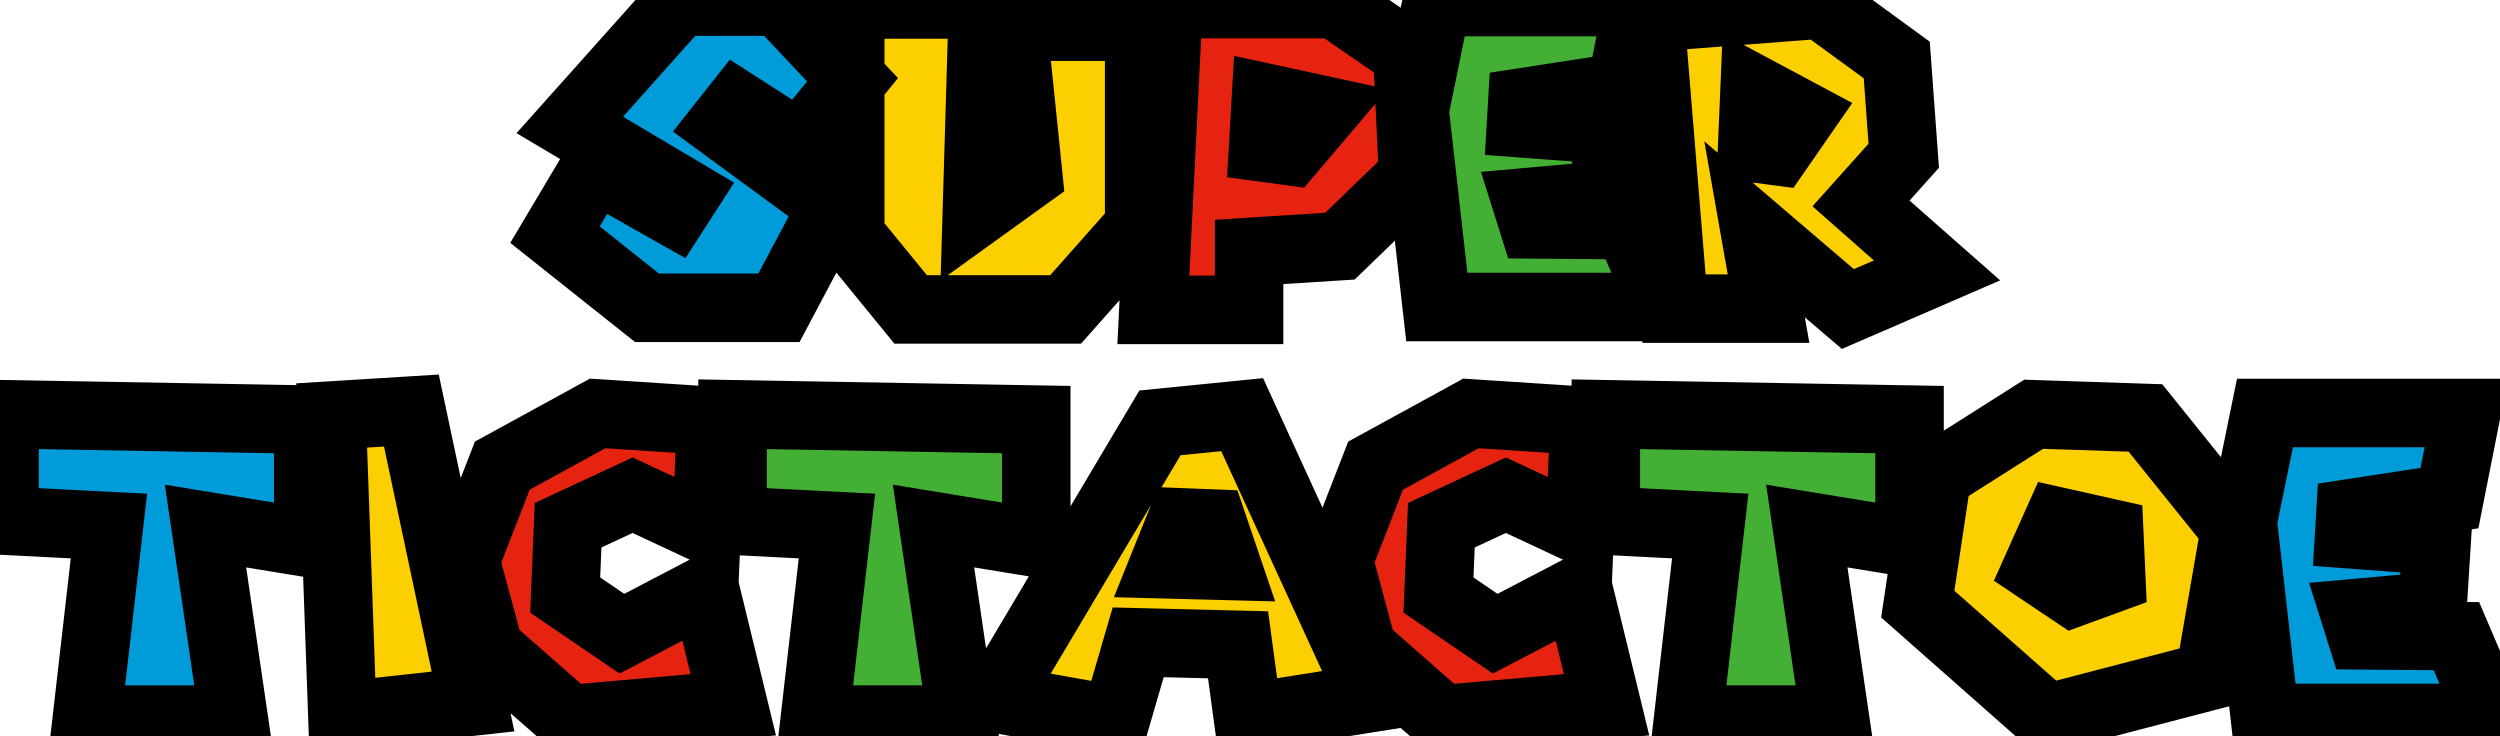 <svg width="146" height="43" viewBox="0 0 146 43" fill="none" xmlns="http://www.w3.org/2000/svg">
<path d="M49.787 4.656L46.691 8.472L43.067 6.144L42.155 7.296L48.635 12.048L45.491 17.976H37.787L32.411 13.704L34.739 9.792L39.371 12.408L40.067 11.328L33.275 7.296L39.707 0.096H45.491L49.787 4.656ZM0.266 24.192L18.002 24.504V31.704L12.002 30.72L13.658 42.024H5.066L6.362 30.72L0.266 30.408V24.192ZM132.273 24.12H144.033L143.049 29.088L137.265 29.976L137.193 31.2L142.305 31.584L142.065 35.4L137.505 35.808L137.913 37.104L143.457 37.152L145.497 41.928H132.273L130.977 30.456L132.273 24.12Z" fill="#009CDA"/>
<path d="M49.655 0.264H57.407L57.047 12.384L60.047 10.224L59.159 1.56H66.527V13.224L62.231 18.072H53.183L49.655 13.752V0.264ZM106.331 0.264L110.771 3.504L111.179 9.096L108.683 11.88L113.123 15.792L107.915 18.048L102.467 13.392L103.283 18.024H97.763L96.371 1.032L106.331 0.264ZM102.467 5.232L102.323 8.64L103.787 8.832L105.251 6.72L102.467 5.232ZM19.37 24.264L24.026 23.976L27.626 40.968L19.994 41.808L19.37 24.264ZM72.542 24.216L80.126 40.752L72.878 41.904L72.302 37.656L66.47 37.512L65.15 42.048L58.166 40.8L67.742 24.696L72.542 24.216ZM68.966 30.504L67.982 32.952L71.654 33.048L70.814 30.576L68.966 30.504ZM125.294 24.408L130.526 30.912L129.038 39.48L119.558 41.952L111.998 35.28L113.126 27.768L118.766 24.192L125.294 24.408ZM120.182 30.456L118.958 33.192L121.07 34.608L123.302 33.792L123.182 31.128L120.182 30.456Z" fill="#FCCF00"/>
<path d="M77.963 0.24L82.188 3.144L82.523 10.248L78.251 14.376L72.948 14.712V18.096H67.356L68.243 0.24H77.963ZM73.931 5.712L73.763 8.616L75.347 8.832L77.364 6.456L73.931 5.712ZM34.904 24.144L41.528 24.576L41.264 30.936L36.944 28.92L33.176 30.672L33.008 34.752L36.32 37.008L41.192 34.464L42.824 41.16L33.248 42L28.568 37.896L27.176 32.736L29.336 27.192L34.904 24.144ZM85.904 24.144L92.528 24.576L92.264 30.936L87.944 28.92L84.176 30.672L84.008 34.752L87.32 37.008L92.192 34.464L93.824 41.16L84.248 42L79.568 37.896L78.176 32.736L80.336 27.192L85.904 24.144Z" fill="#E62310"/>
<path d="M83.909 0.12H95.669L94.685 5.088L88.901 5.976L88.829 7.2L93.941 7.584L93.701 11.4L89.141 11.808L89.549 13.104L95.093 13.152L97.133 17.928H83.909L82.613 6.456L83.909 0.12ZM42.781 24.192L60.517 24.504V31.704L54.517 30.72L56.173 42.024H47.581L48.877 30.72L42.781 30.408V24.192ZM93.781 24.192L111.517 24.504V31.704L105.517 30.72L107.173 42.024H98.581L99.877 30.72L93.781 30.408V24.192Z" fill="#44AF35"/>
<path d="M49.787 4.656L51.34 5.916L52.442 4.558L51.242 3.285L49.787 4.656ZM46.691 8.472L45.61 10.155L47.116 11.122L48.244 9.732L46.691 8.472ZM43.067 6.144L44.148 4.461L42.623 3.482L41.499 4.903L43.067 6.144ZM42.155 7.296L40.587 6.055L39.299 7.682L40.972 8.909L42.155 7.296ZM48.635 12.048L50.402 12.985L51.212 11.458L49.817 10.435L48.635 12.048ZM45.491 17.976V19.976H46.694L47.258 18.913L45.491 17.976ZM37.787 17.976L36.542 19.542L37.089 19.976H37.787V17.976ZM32.411 13.704L30.692 12.681L29.799 14.183L31.166 15.27L32.411 13.704ZM34.739 9.792L35.722 8.051L34.02 7.089L33.02 8.769L34.739 9.792ZM39.371 12.408L38.387 14.149L40.03 15.077L41.052 13.491L39.371 12.408ZM40.067 11.328L41.748 12.411L42.872 10.667L41.088 9.608L40.067 11.328ZM33.275 7.296L31.783 5.964L30.165 7.776L32.254 9.016L33.275 7.296ZM39.707 0.096V-1.904H38.812L38.215 -1.236L39.707 0.096ZM45.491 0.096L46.946 -1.275L46.354 -1.904H45.491V0.096ZM48.234 3.396L45.138 7.212L48.244 9.732L51.34 5.916L48.234 3.396ZM47.772 6.789L44.148 4.461L41.986 7.827L45.61 10.155L47.772 6.789ZM41.499 4.903L40.587 6.055L43.723 8.537L44.635 7.385L41.499 4.903ZM40.972 8.909L47.452 13.661L49.817 10.435L43.337 5.683L40.972 8.909ZM46.868 11.111L43.724 17.039L47.258 18.913L50.402 12.985L46.868 11.111ZM45.491 15.976H37.787V19.976H45.491V15.976ZM39.031 16.41L33.655 12.138L31.166 15.27L36.542 19.542L39.031 16.41ZM34.129 14.727L36.457 10.815L33.02 8.769L30.692 12.681L34.129 14.727ZM33.755 11.534L38.387 14.149L40.354 10.666L35.722 8.051L33.755 11.534ZM41.052 13.491L41.748 12.411L38.386 10.245L37.69 11.325L41.052 13.491ZM41.088 9.608L34.296 5.576L32.254 9.016L39.046 13.048L41.088 9.608ZM34.766 8.628L41.198 1.428L38.215 -1.236L31.783 5.964L34.766 8.628ZM39.707 2.096H45.491V-1.904H39.707V2.096ZM44.035 1.467L48.331 6.027L51.242 3.285L46.946 -1.275L44.035 1.467ZM49.655 0.264V-1.736H47.655V0.264H49.655ZM57.407 0.264L59.406 0.323L59.467 -1.736H57.407V0.264ZM57.047 12.384L55.048 12.325L54.928 16.374L58.216 14.007L57.047 12.384ZM60.047 10.224L61.216 11.847L62.155 11.171L62.037 10.02L60.047 10.224ZM59.159 1.56V-0.44H56.944L57.169 1.764L59.159 1.56ZM66.527 1.56H68.527V-0.44H66.527V1.56ZM66.527 13.224L68.024 14.55L68.527 13.983V13.224H66.527ZM62.231 18.072V20.072H63.131L63.728 19.398L62.231 18.072ZM53.183 18.072L51.634 19.337L52.234 20.072H53.183V18.072ZM49.655 13.752H47.655V14.465L48.106 15.017L49.655 13.752ZM49.655 2.264H57.407V-1.736H49.655V2.264ZM55.408 0.205L55.048 12.325L59.046 12.443L59.406 0.323L55.408 0.205ZM58.216 14.007L61.216 11.847L58.879 8.601L55.879 10.761L58.216 14.007ZM62.037 10.02L61.149 1.356L57.169 1.764L58.057 10.428L62.037 10.02ZM59.159 3.56H66.527V-0.44H59.159V3.56ZM64.527 1.56V13.224H68.527V1.56H64.527ZM65.03 11.898L60.734 16.746L63.728 19.398L68.024 14.55L65.03 11.898ZM62.231 16.072H53.183V20.072H62.231V16.072ZM54.732 16.807L51.204 12.487L48.106 15.017L51.634 19.337L54.732 16.807ZM51.655 13.752V0.264H47.655V13.752H51.655ZM77.963 0.24L79.097 -1.408L78.585 -1.76H77.963V0.24ZM82.188 3.144L84.185 3.05L84.138 2.058L83.32 1.496L82.188 3.144ZM82.523 10.248L83.913 11.686L84.564 11.057L84.521 10.153L82.523 10.248ZM78.251 14.376L78.378 16.372L79.112 16.326L79.641 15.814L78.251 14.376ZM72.948 14.712L72.821 12.716L70.948 12.835V14.712H72.948ZM72.948 18.096V20.096H74.948V18.096H72.948ZM67.356 18.096L65.358 17.997L65.254 20.096H67.356V18.096ZM68.243 0.24V-1.76H66.341L66.246 0.141L68.243 0.24ZM73.931 5.712L74.355 3.757L72.07 3.262L71.935 5.596L73.931 5.712ZM73.763 8.616L71.767 8.5L71.66 10.348L73.493 10.598L73.763 8.616ZM75.347 8.832L75.077 10.814L76.163 10.962L76.873 10.126L75.347 8.832ZM77.364 6.456L78.888 7.75L81.046 5.208L77.787 4.501L77.364 6.456ZM76.83 1.888L81.054 4.792L83.32 1.496L79.097 -1.408L76.83 1.888ZM80.19 3.238L80.526 10.342L84.521 10.153L84.185 3.05L80.19 3.238ZM81.134 8.81L76.862 12.938L79.641 15.814L83.913 11.686L81.134 8.81ZM78.125 12.38L72.821 12.716L73.074 16.708L78.378 16.372L78.125 12.38ZM70.948 14.712V18.096H74.948V14.712H70.948ZM72.948 16.096H67.356V20.096H72.948V16.096ZM69.353 18.195L70.241 0.339L66.246 0.141L65.358 17.997L69.353 18.195ZM68.243 2.24H77.963V-1.76H68.243V2.24ZM71.935 5.596L71.767 8.5L75.76 8.732L75.928 5.828L71.935 5.596ZM73.493 10.598L75.077 10.814L75.618 6.85L74.034 6.634L73.493 10.598ZM76.873 10.126L78.888 7.75L75.838 5.162L73.823 7.538L76.873 10.126ZM77.787 4.501L74.355 3.757L73.508 7.667L76.94 8.411L77.787 4.501ZM83.909 0.12V-1.88H82.277L81.95 -0.281L83.909 0.12ZM95.669 0.12L97.631 0.509L98.104 -1.88H95.669V0.12ZM94.685 5.088L94.989 7.065L96.375 6.852L96.647 5.477L94.685 5.088ZM88.901 5.976L88.598 3.999L87 4.245L86.905 5.859L88.901 5.976ZM88.829 7.2L86.833 7.083L86.717 9.047L88.68 9.194L88.829 7.2ZM93.941 7.584L95.937 7.71L96.061 5.738L94.091 5.59L93.941 7.584ZM93.701 11.4L93.879 13.392L95.59 13.239L95.697 11.525L93.701 11.4ZM89.141 11.808L88.963 9.816L86.487 10.037L87.234 12.409L89.141 11.808ZM89.549 13.104L87.642 13.705L88.078 15.091L89.532 15.104L89.549 13.104ZM95.093 13.152L96.933 12.366L96.419 11.163L95.111 11.152L95.093 13.152ZM97.133 17.928V19.928H100.162L98.972 17.142L97.133 17.928ZM83.909 17.928L81.922 18.152L82.123 19.928H83.909V17.928ZM82.613 6.456L80.654 6.055L80.59 6.366L80.626 6.681L82.613 6.456ZM83.909 2.12H95.669V-1.88H83.909V2.12ZM93.707 -0.269L92.723 4.699L96.647 5.477L97.631 0.509L93.707 -0.269ZM94.382 3.111L88.598 3.999L89.205 7.953L94.989 7.065L94.382 3.111ZM86.905 5.859L86.833 7.083L90.826 7.317L90.898 6.093L86.905 5.859ZM88.68 9.194L93.791 9.578L94.091 5.59L88.979 5.206L88.68 9.194ZM91.945 7.458L91.705 11.274L95.697 11.525L95.937 7.71L91.945 7.458ZM93.523 9.408L88.963 9.816L89.32 13.8L93.879 13.392L93.523 9.408ZM87.234 12.409L87.642 13.705L91.457 12.503L91.049 11.207L87.234 12.409ZM89.532 15.104L95.076 15.152L95.111 11.152L89.567 11.104L89.532 15.104ZM93.254 13.938L95.294 18.714L98.972 17.142L96.933 12.366L93.254 13.938ZM97.133 15.928H83.909V19.928H97.133V15.928ZM85.897 17.703L84.601 6.231L80.626 6.681L81.922 18.152L85.897 17.703ZM84.573 6.857L85.869 0.521L81.95 -0.281L80.654 6.055L84.573 6.857ZM106.331 0.264L107.51 -1.352L106.914 -1.787L106.177 -1.73L106.331 0.264ZM110.771 3.504L112.766 3.358L112.698 2.435L111.95 1.888L110.771 3.504ZM111.179 9.096L112.668 10.431L113.236 9.798L113.174 8.95L111.179 9.096ZM108.683 11.88L107.194 10.545L105.847 12.047L107.361 13.381L108.683 11.88ZM113.123 15.792L113.918 17.627L116.81 16.375L114.445 14.291L113.123 15.792ZM107.915 18.048L106.616 19.568L107.565 20.379L108.71 19.883L107.915 18.048ZM102.467 13.392L103.766 11.872L99.531 8.252L100.497 13.739L102.467 13.392ZM103.283 18.024V20.024H105.666L105.253 17.677L103.283 18.024ZM97.763 18.024L95.77 18.187L95.92 20.024H97.763V18.024ZM96.371 1.032L96.217 -0.962L94.214 -0.808L94.378 1.195L96.371 1.032ZM102.467 5.232L103.41 3.468L100.603 1.968L100.469 5.148L102.467 5.232ZM102.323 8.64L100.325 8.556L100.248 10.385L102.063 10.623L102.323 8.64ZM103.787 8.832L103.527 10.815L104.736 10.974L105.431 9.971L103.787 8.832ZM105.251 6.72L106.895 7.859L108.174 6.014L106.194 4.956L105.251 6.72ZM105.152 1.88L109.592 5.12L111.95 1.888L107.51 -1.352L105.152 1.88ZM108.776 3.65L109.184 9.242L113.174 8.95L112.766 3.358L108.776 3.65ZM109.69 7.761L107.194 10.545L110.172 13.215L112.668 10.431L109.69 7.761ZM107.361 13.381L111.801 17.293L114.445 14.291L110.005 10.379L107.361 13.381ZM112.328 13.957L107.12 16.213L108.71 19.883L113.918 17.627L112.328 13.957ZM109.214 16.528L103.766 11.872L101.168 14.912L106.616 19.568L109.214 16.528ZM100.497 13.739L101.313 18.371L105.253 17.677L104.437 13.045L100.497 13.739ZM103.283 16.024H97.763V20.024H103.283V16.024ZM99.756 17.861L98.364 0.869L94.378 1.195L95.77 18.187L99.756 17.861ZM96.525 3.026L106.485 2.258L106.177 -1.73L96.217 -0.962L96.525 3.026ZM100.469 5.148L100.325 8.556L104.321 8.724L104.465 5.316L100.469 5.148ZM102.063 10.623L103.527 10.815L104.047 6.849L102.583 6.657L102.063 10.623ZM105.431 9.971L106.895 7.859L103.607 5.581L102.143 7.693L105.431 9.971ZM106.194 4.956L103.41 3.468L101.524 6.996L104.308 8.484L106.194 4.956ZM0.266 24.192L0.301 22.192L-1.734 22.157V24.192H0.266ZM18.002 24.504H20.002V22.539L18.037 22.504L18.002 24.504ZM18.002 31.704L17.678 33.678L20.002 34.059V31.704H18.002ZM12.002 30.72L12.325 28.746L9.626 28.304L10.023 31.01L12.002 30.72ZM13.658 42.024V44.024H15.972L15.636 41.734L13.658 42.024ZM5.066 42.024L3.079 41.796L2.823 44.024H5.066V42.024ZM6.362 30.72L8.349 30.948L8.591 28.831L6.464 28.723L6.362 30.72ZM0.266 30.408H-1.734V32.308L0.163 32.405L0.266 30.408ZM0.23 26.192L17.966 26.504L18.037 22.504L0.301 22.192L0.23 26.192ZM16.002 24.504V31.704H20.002V24.504H16.002ZM18.325 29.73L12.325 28.746L11.678 32.694L17.678 33.678L18.325 29.73ZM10.023 31.01L11.679 42.314L15.636 41.734L13.98 30.43L10.023 31.01ZM13.658 40.024H5.066V44.024H13.658V40.024ZM7.053 42.252L8.349 30.948L4.375 30.492L3.079 41.796L7.053 42.252ZM6.464 28.723L0.368 28.411L0.163 32.405L6.259 32.717L6.464 28.723ZM2.266 30.408V24.192H-1.734V30.408H2.266ZM19.37 24.264L19.247 22.268L17.302 22.388L17.371 24.335L19.37 24.264ZM24.026 23.976L25.983 23.561L25.625 21.873L23.902 21.98L24.026 23.976ZM27.626 40.968L27.845 42.956L30.04 42.714L29.583 40.553L27.626 40.968ZM19.994 41.808L17.995 41.879L18.072 44.032L20.213 43.796L19.994 41.808ZM19.494 26.26L24.149 25.972L23.902 21.98L19.247 22.268L19.494 26.26ZM22.069 24.39L25.669 41.383L29.583 40.553L25.983 23.561L22.069 24.39ZM27.407 38.98L19.775 39.82L20.213 43.796L27.845 42.956L27.407 38.98ZM21.993 41.737L21.369 24.193L17.371 24.335L17.995 41.879L21.993 41.737ZM34.904 24.144L35.034 22.148L34.453 22.11L33.943 22.39L34.904 24.144ZM41.528 24.576L43.526 24.659L43.607 22.707L41.658 22.58L41.528 24.576ZM41.264 30.936L40.418 32.748L43.137 34.017L43.262 31.019L41.264 30.936ZM36.944 28.92L37.789 27.108L36.945 26.714L36.1 27.107L36.944 28.92ZM33.176 30.672L32.332 28.858L31.227 29.372L31.177 30.59L33.176 30.672ZM33.008 34.752L31.009 34.67L30.964 35.78L31.882 36.405L33.008 34.752ZM36.32 37.008L35.194 38.661L36.184 39.335L37.245 38.781L36.32 37.008ZM41.192 34.464L43.135 33.99L42.53 31.509L40.266 32.691L41.192 34.464ZM42.824 41.16L42.998 43.152L45.318 42.949L44.767 40.686L42.824 41.16ZM33.248 42L31.929 43.504L32.571 44.067L33.422 43.992L33.248 42ZM28.568 37.896L26.637 38.417L26.794 39.001L27.249 39.4L28.568 37.896ZM27.176 32.736L25.312 32.01L25.073 32.622L25.245 33.257L27.176 32.736ZM29.336 27.192L28.375 25.438L27.736 25.787L27.472 26.466L29.336 27.192ZM34.773 26.14L41.398 26.572L41.658 22.58L35.034 22.148L34.773 26.14ZM39.529 24.493L39.265 30.853L43.262 31.019L43.526 24.659L39.529 24.493ZM42.109 29.124L37.789 27.108L36.098 30.732L40.418 32.748L42.109 29.124ZM36.1 27.107L32.332 28.858L34.019 32.486L37.787 30.733L36.1 27.107ZM31.177 30.59L31.009 34.67L35.006 34.834L35.174 30.754L31.177 30.59ZM31.882 36.405L35.194 38.661L37.446 35.355L34.134 33.099L31.882 36.405ZM37.245 38.781L42.117 36.237L40.266 32.691L35.394 35.235L37.245 38.781ZM39.248 34.938L40.88 41.634L44.767 40.686L43.135 33.99L39.248 34.938ZM42.649 39.168L33.073 40.008L33.422 43.992L42.998 43.152L42.649 39.168ZM34.566 40.496L29.886 36.392L27.249 39.4L31.929 43.504L34.566 40.496ZM30.499 37.375L29.107 32.215L25.245 33.257L26.637 38.417L30.499 37.375ZM29.039 33.462L31.199 27.918L27.472 26.466L25.312 32.01L29.039 33.462ZM30.296 28.946L35.864 25.898L33.943 22.39L28.375 25.438L30.296 28.946ZM42.781 24.192L42.816 22.192L40.781 22.157V24.192H42.781ZM60.517 24.504H62.517V22.539L60.552 22.504L60.517 24.504ZM60.517 31.704L60.194 33.678L62.517 34.059V31.704H60.517ZM54.517 30.72L54.841 28.746L52.142 28.304L52.538 31.01L54.517 30.72ZM56.173 42.024V44.024H58.488L58.152 41.734L56.173 42.024ZM47.581 42.024L45.594 41.796L45.339 44.024H47.581V42.024ZM48.877 30.72L50.864 30.948L51.107 28.831L48.98 28.723L48.877 30.72ZM42.781 30.408H40.781V32.308L42.679 32.405L42.781 30.408ZM42.746 26.192L60.482 26.504L60.552 22.504L42.816 22.192L42.746 26.192ZM58.517 24.504V31.704H62.517V24.504H58.517ZM60.841 29.73L54.841 28.746L54.194 32.694L60.194 33.678L60.841 29.73ZM52.538 31.01L54.194 42.314L58.152 41.734L56.496 30.43L52.538 31.01ZM56.173 40.024H47.581V44.024H56.173V40.024ZM49.568 42.252L50.864 30.948L46.89 30.492L45.594 41.796L49.568 42.252ZM48.98 28.723L42.883 28.411L42.679 32.405L48.775 32.717L48.98 28.723ZM44.781 30.408V24.192H40.781V30.408H44.781ZM72.542 24.216L74.359 23.382L73.764 22.084L72.343 22.226L72.542 24.216ZM80.126 40.752L80.44 42.727L83.042 42.314L81.944 39.918L80.126 40.752ZM72.878 41.904L70.896 42.173L71.171 44.2L73.192 43.879L72.878 41.904ZM72.302 37.656L74.284 37.387L74.055 35.699L72.351 35.657L72.302 37.656ZM66.47 37.512L66.519 35.513L64.98 35.475L64.549 36.953L66.47 37.512ZM65.15 42.048L64.798 44.017L66.568 44.333L67.07 42.607L65.15 42.048ZM58.166 40.8L56.447 39.778L54.97 42.261L57.814 42.769L58.166 40.8ZM67.742 24.696L67.543 22.706L66.538 22.806L66.023 23.674L67.742 24.696ZM68.966 30.504L69.043 28.506L67.635 28.451L67.11 29.758L68.966 30.504ZM67.982 32.952L66.126 32.206L65.053 34.876L67.929 34.951L67.982 32.952ZM71.654 33.048L71.601 35.047L74.471 35.122L73.547 32.404L71.654 33.048ZM70.814 30.576L72.707 29.933L72.265 28.631L70.891 28.578L70.814 30.576ZM70.724 25.05L78.308 41.586L81.944 39.918L74.359 23.382L70.724 25.05ZM79.812 38.777L72.564 39.929L73.192 43.879L80.44 42.727L79.812 38.777ZM74.859 41.635L74.284 37.387L70.32 37.925L70.896 42.173L74.859 41.635ZM72.351 35.657L66.519 35.513L66.42 39.511L72.252 39.655L72.351 35.657ZM64.549 36.953L63.229 41.489L67.07 42.607L68.39 38.071L64.549 36.953ZM65.501 40.079L58.517 38.831L57.814 42.769L64.798 44.017L65.501 40.079ZM59.885 41.822L69.461 25.718L66.023 23.674L56.447 39.778L59.885 41.822ZM67.941 26.686L72.741 26.206L72.343 22.226L67.543 22.706L67.941 26.686ZM67.11 29.758L66.126 32.206L69.837 33.698L70.821 31.25L67.11 29.758ZM67.929 34.951L71.601 35.047L71.706 31.049L68.034 30.953L67.929 34.951ZM73.547 32.404L72.707 29.933L68.92 31.22L69.76 33.691L73.547 32.404ZM70.891 28.578L69.043 28.506L68.888 32.502L70.736 32.575L70.891 28.578ZM85.904 24.144L86.034 22.148L85.453 22.11L84.943 22.39L85.904 24.144ZM92.528 24.576L94.526 24.659L94.607 22.707L92.658 22.58L92.528 24.576ZM92.264 30.936L91.418 32.748L94.137 34.017L94.262 31.019L92.264 30.936ZM87.944 28.92L88.789 27.108L87.945 26.714L87.1 27.107L87.944 28.92ZM84.176 30.672L83.332 28.858L82.228 29.372L82.177 30.59L84.176 30.672ZM84.008 34.752L82.009 34.67L81.964 35.78L82.882 36.405L84.008 34.752ZM87.32 37.008L86.194 38.661L87.184 39.335L88.245 38.781L87.32 37.008ZM92.192 34.464L94.135 33.99L93.53 31.509L91.266 32.691L92.192 34.464ZM93.824 41.16L93.998 43.152L96.318 42.949L95.767 40.686L93.824 41.16ZM84.248 42L82.929 43.504L83.571 44.067L84.422 43.992L84.248 42ZM79.568 37.896L77.637 38.417L77.794 39.001L78.249 39.4L79.568 37.896ZM78.176 32.736L76.312 32.01L76.073 32.622L76.245 33.257L78.176 32.736ZM80.336 27.192L79.375 25.438L78.737 25.787L78.472 26.466L80.336 27.192ZM85.773 26.14L92.397 26.572L92.658 22.58L86.034 22.148L85.773 26.14ZM90.529 24.493L90.265 30.853L94.262 31.019L94.526 24.659L90.529 24.493ZM93.109 29.124L88.789 27.108L87.098 30.732L91.418 32.748L93.109 29.124ZM87.1 27.107L83.332 28.858L85.019 32.486L88.787 30.733L87.1 27.107ZM82.177 30.59L82.009 34.67L86.006 34.834L86.174 30.754L82.177 30.59ZM82.882 36.405L86.194 38.661L88.446 35.355L85.134 33.099L82.882 36.405ZM88.245 38.781L93.117 36.237L91.266 32.691L86.394 35.235L88.245 38.781ZM90.249 34.938L91.88 41.634L95.767 40.686L94.135 33.99L90.249 34.938ZM93.649 39.168L84.073 40.008L84.422 43.992L93.998 43.152L93.649 39.168ZM85.566 40.496L80.886 36.392L78.249 39.4L82.929 43.504L85.566 40.496ZM81.499 37.375L80.107 32.215L76.245 33.257L77.637 38.417L81.499 37.375ZM80.039 33.462L82.199 27.918L78.472 26.466L76.312 32.01L80.039 33.462ZM81.296 28.946L86.864 25.898L84.943 22.39L79.375 25.438L81.296 28.946ZM93.781 24.192L93.816 22.192L91.781 22.157V24.192H93.781ZM111.517 24.504H113.517V22.539L111.552 22.504L111.517 24.504ZM111.517 31.704L111.194 33.678L113.517 34.059V31.704H111.517ZM105.517 30.72L105.841 28.746L103.142 28.304L103.538 31.01L105.517 30.72ZM107.173 42.024V44.024H109.488L109.152 41.734L107.173 42.024ZM98.581 42.024L96.594 41.796L96.339 44.024H98.581V42.024ZM99.877 30.72L101.864 30.948L102.107 28.831L99.98 28.723L99.877 30.72ZM93.781 30.408H91.781V32.308L93.679 32.405L93.781 30.408ZM93.746 26.192L111.482 26.504L111.552 22.504L93.816 22.192L93.746 26.192ZM109.517 24.504V31.704H113.517V24.504H109.517ZM111.841 29.73L105.841 28.746L105.194 32.694L111.194 33.678L111.841 29.73ZM103.538 31.01L105.194 42.314L109.152 41.734L107.496 30.43L103.538 31.01ZM107.173 40.024H98.581V44.024H107.173V40.024ZM100.568 42.252L101.864 30.948L97.89 30.492L96.594 41.796L100.568 42.252ZM99.98 28.723L93.883 28.411L93.679 32.405L99.775 32.717L99.98 28.723ZM95.781 30.408V24.192H91.781V30.408H95.781ZM125.294 24.408L126.852 23.154L126.277 22.439L125.36 22.409L125.294 24.408ZM130.526 30.912L132.496 31.254L132.651 30.363L132.084 29.658L130.526 30.912ZM129.038 39.48L129.542 41.415L130.788 41.09L131.008 39.822L129.038 39.48ZM119.558 41.952L118.234 43.452L119.032 44.156L120.062 43.887L119.558 41.952ZM111.998 35.28L110.02 34.983L109.858 36.059L110.674 36.779L111.998 35.28ZM113.126 27.768L112.055 26.079L111.283 26.568L111.148 27.471L113.126 27.768ZM118.766 24.192L118.832 22.193L118.215 22.173L117.695 22.503L118.766 24.192ZM120.182 30.456L120.619 28.504L119.024 28.147L118.356 29.639L120.182 30.456ZM118.958 33.192L117.132 32.375L116.443 33.914L117.844 34.853L118.958 33.192ZM121.07 34.608L119.956 36.269L120.801 36.836L121.756 36.486L121.07 34.608ZM123.302 33.792L123.988 35.67L125.366 35.167L125.3 33.702L123.302 33.792ZM123.182 31.128L125.18 31.038L125.111 29.511L123.619 29.176L123.182 31.128ZM123.735 25.662L128.967 32.166L132.084 29.658L126.852 23.154L123.735 25.662ZM128.555 30.57L127.067 39.138L131.008 39.822L132.496 31.254L128.555 30.57ZM128.533 37.545L119.053 40.017L120.062 43.887L129.542 41.415L128.533 37.545ZM120.881 40.453L113.321 33.781L110.674 36.779L118.234 43.452L120.881 40.453ZM113.975 35.577L115.103 28.065L111.148 27.471L110.02 34.983L113.975 35.577ZM114.197 29.457L119.837 25.881L117.695 22.503L112.055 26.079L114.197 29.457ZM118.699 26.191L125.227 26.407L125.36 22.409L118.832 22.193L118.699 26.191ZM118.356 29.639L117.132 32.375L120.783 34.009L122.007 31.273L118.356 29.639ZM117.844 34.853L119.956 36.269L122.183 32.947L120.071 31.531L117.844 34.853ZM121.756 36.486L123.988 35.67L122.615 31.914L120.383 32.73L121.756 36.486ZM125.3 33.702L125.18 31.038L121.184 31.218L121.304 33.882L125.3 33.702ZM123.619 29.176L120.619 28.504L119.744 32.408L122.744 33.08L123.619 29.176ZM132.273 24.12V22.12H130.64L130.313 23.719L132.273 24.12ZM144.033 24.12L145.994 24.509L146.468 22.12H144.033V24.12ZM143.049 29.088L143.352 31.065L144.738 30.852L145.01 29.477L143.049 29.088ZM137.265 29.976L136.961 27.999L135.363 28.244L135.268 29.859L137.265 29.976ZM137.193 31.2L135.196 31.083L135.08 33.047L137.043 33.194L137.193 31.2ZM142.305 31.584L144.301 31.709L144.425 29.738L142.454 29.59L142.305 31.584ZM142.065 35.4L142.243 37.392L143.953 37.239L144.061 35.526L142.065 35.4ZM137.505 35.808L137.326 33.816L134.85 34.038L135.597 36.409L137.505 35.808ZM137.913 37.104L136.005 37.705L136.441 39.091L137.895 39.104L137.913 37.104ZM143.457 37.152L145.296 36.366L144.782 35.163L143.474 35.152L143.457 37.152ZM145.497 41.928V43.928H148.526L147.336 41.142L145.497 41.928ZM132.273 41.928L130.285 42.153L130.486 43.928H132.273V41.928ZM130.977 30.456L129.017 30.055L128.954 30.366L128.989 30.68L130.977 30.456ZM132.273 26.12H144.033V22.12H132.273V26.12ZM142.071 23.731L141.087 28.699L145.01 29.477L145.994 24.509L142.071 23.731ZM142.745 27.111L136.961 27.999L137.568 31.953L143.352 31.065L142.745 27.111ZM135.268 29.859L135.196 31.083L139.189 31.317L139.261 30.093L135.268 29.859ZM137.043 33.194L142.155 33.578L142.454 29.59L137.342 29.206L137.043 33.194ZM140.309 31.459L140.069 35.275L144.061 35.526L144.301 31.709L140.309 31.459ZM141.886 33.408L137.326 33.816L137.683 37.8L142.243 37.392L141.886 33.408ZM135.597 36.409L136.005 37.705L139.82 36.503L139.412 35.207L135.597 36.409ZM137.895 39.104L143.439 39.152L143.474 35.152L137.93 35.104L137.895 39.104ZM141.617 37.938L143.657 42.714L147.336 41.142L145.296 36.366L141.617 37.938ZM145.497 39.928H132.273V43.928H145.497V39.928ZM134.26 41.703L132.964 30.232L128.989 30.68L130.285 42.153L134.26 41.703ZM132.936 30.857L134.232 24.521L130.313 23.719L129.017 30.055L132.936 30.857Z" fill="black"/>
</svg>
